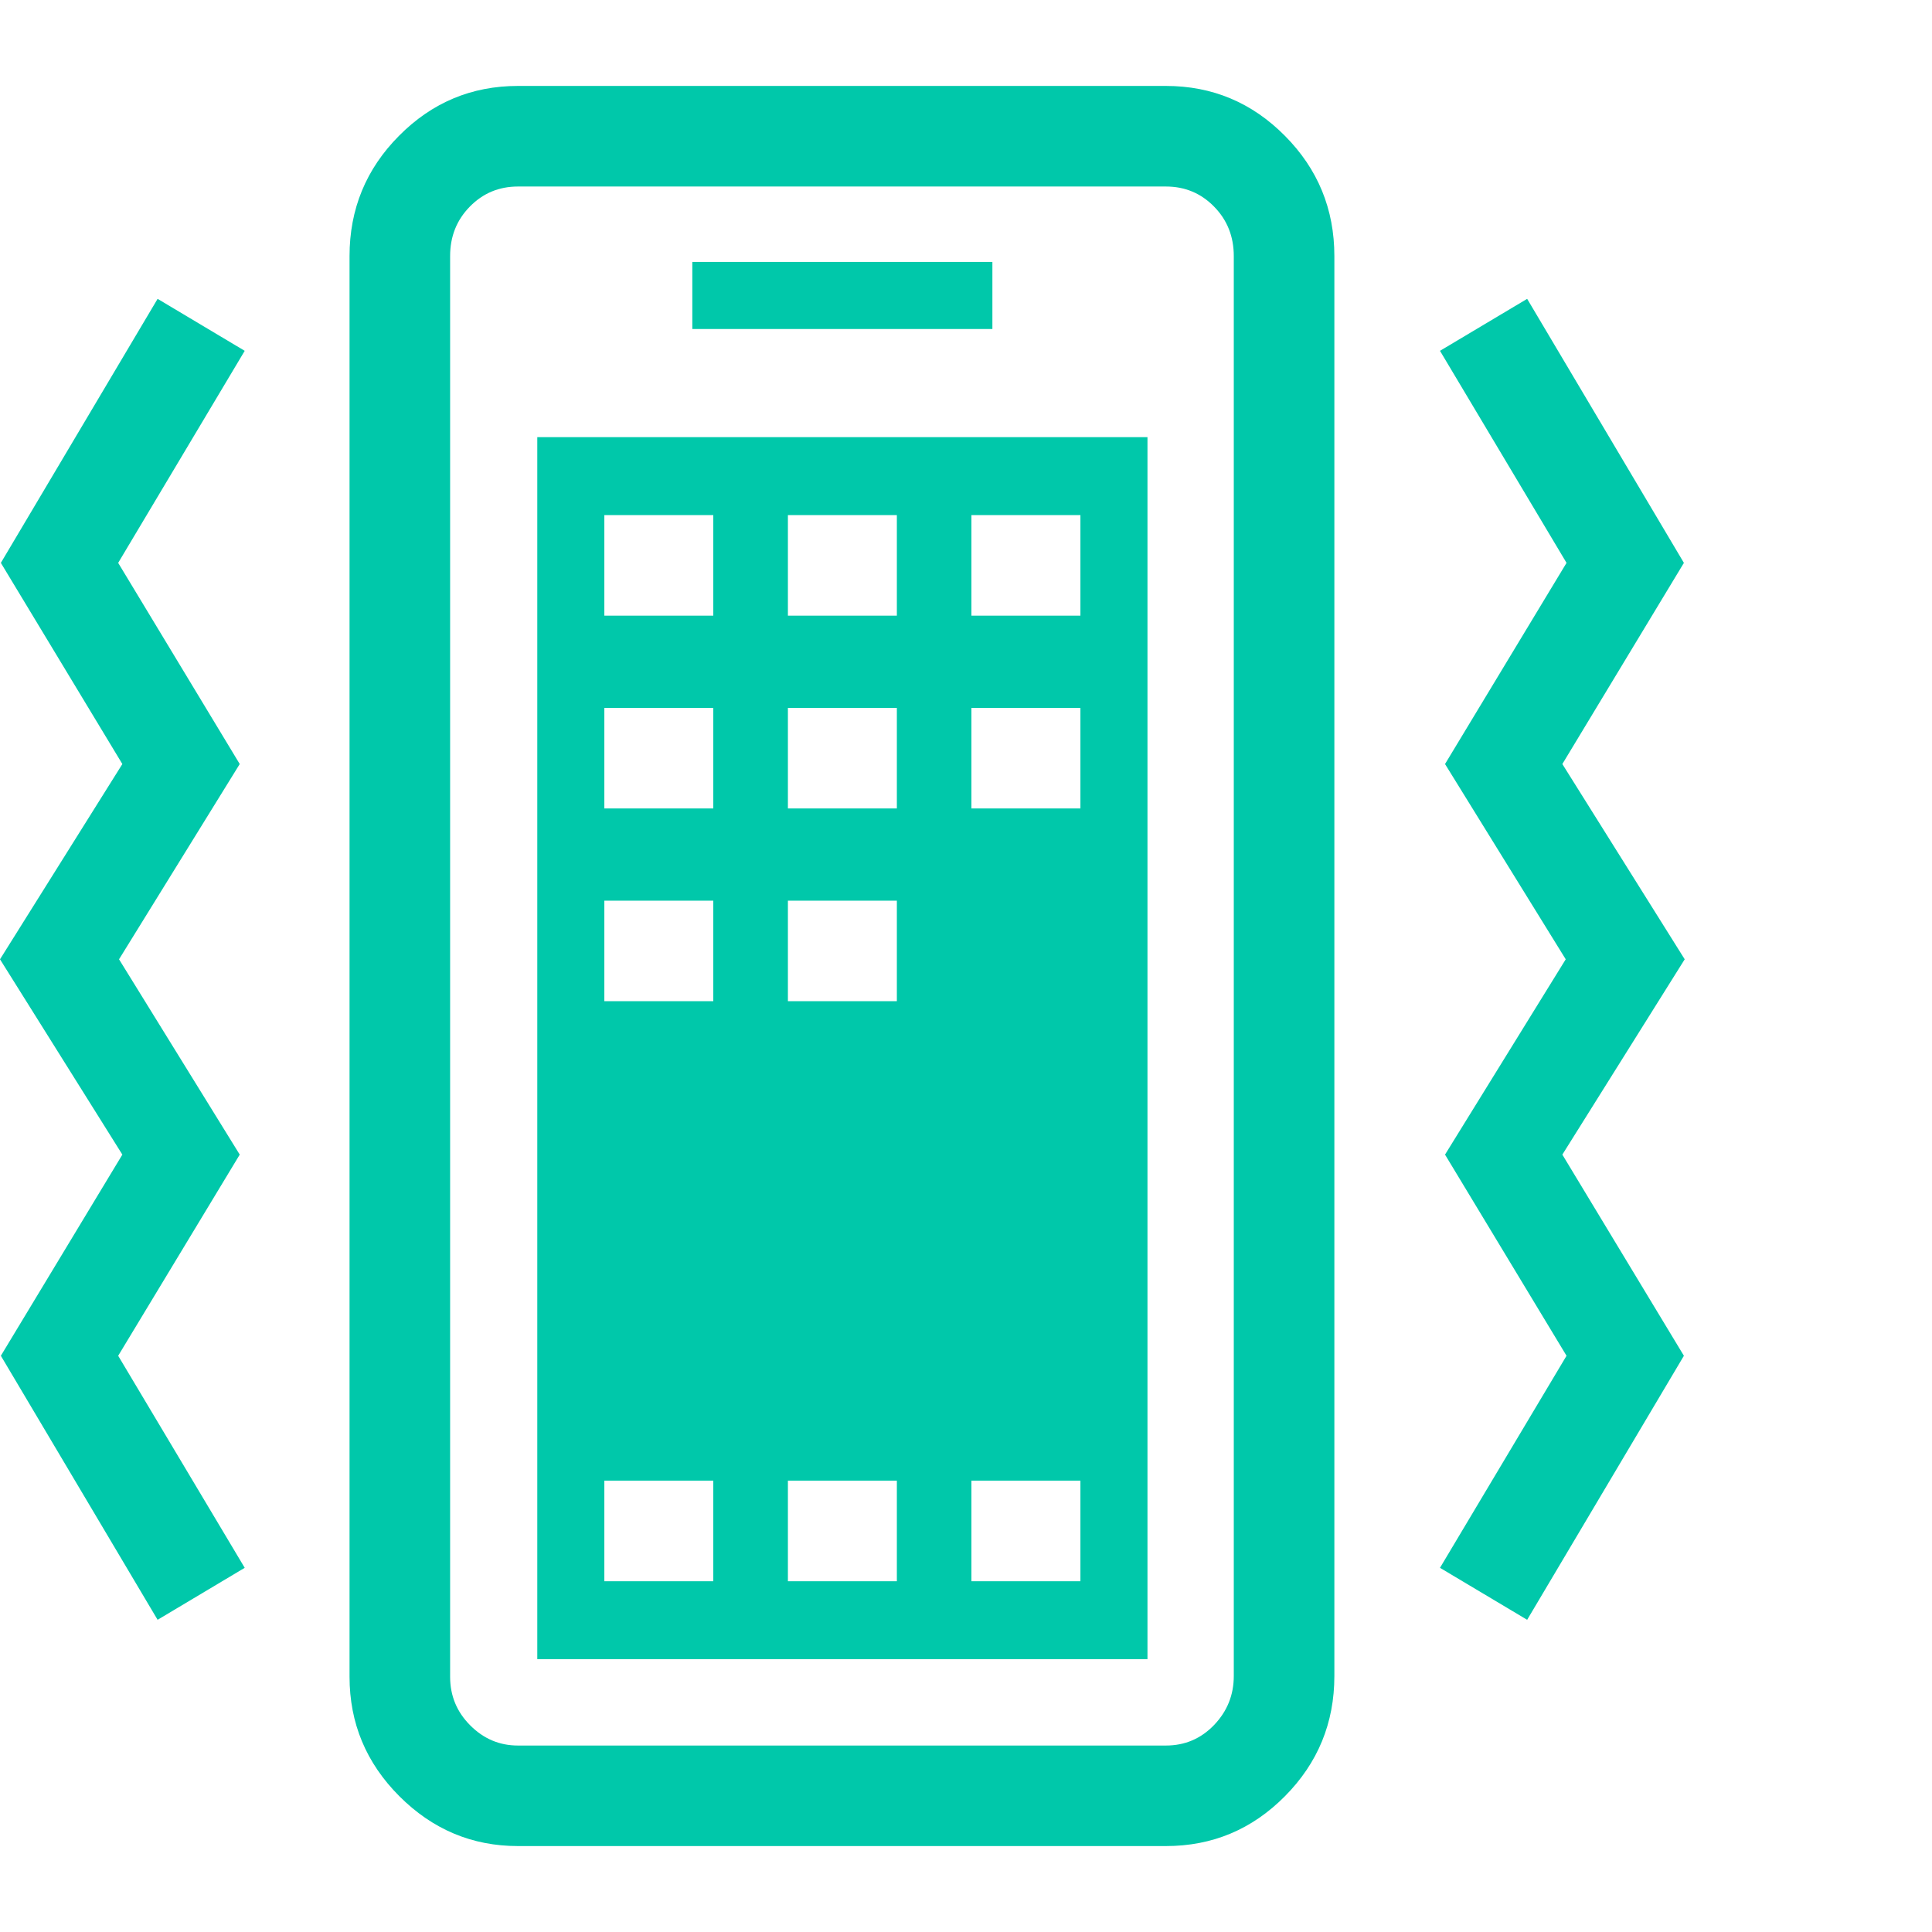 <svg version="1.1" xmlns="http://www.w3.org/2000/svg" style="fill:rgba(0,0,0,1.0)" width="256" height="256" viewBox="0 0 36.016 32.812"><path fill="rgb(0, 200, 170)" d="M9.656 32.812 C8.802 32.812 8.065 32.503 7.445 31.883 C6.826 31.263 6.516 30.521 6.516 29.656 L6.516 3.172 C6.516 2.297 6.823 1.549 7.438 0.93 C8.052 0.31 8.792 -0 9.656 -0 L21.734 -0 C22.599 -0 23.339 0.31 23.953 0.93 C24.568 1.549 24.875 2.297 24.875 3.172 L24.875 29.641 C24.875 30.516 24.568 31.263 23.953 31.883 C23.339 32.503 22.599 32.812 21.734 32.812 Z M11.266 27.875 L13.297 27.875 L13.297 26 L11.266 26 Z M2.938 28.594 L0.016 23.672 L2.281 19.922 L0 16.281 L2.281 12.641 L0.016 8.891 L2.938 3.969 L4.562 4.938 L2.203 8.891 L4.469 12.641 L2.219 16.281 L4.469 19.922 L2.203 23.672 L4.562 27.625 Z M14.688 27.875 L16.719 27.875 L16.719 26 L14.688 26 Z M18.109 27.875 L20.141 27.875 L20.141 26 L18.109 26 Z M11.266 17.062 L13.297 17.062 L13.297 15.188 L11.266 15.188 Z M10.016 29.328 L10.016 6.547 L21.391 6.547 L21.391 29.328 Z M9.656 30.938 L21.734 30.938 C22.089 30.938 22.388 30.81 22.633 30.555 C22.878 30.299 23 29.995 23 29.641 L23 3.172 C23 2.807 22.878 2.5 22.633 2.25 C22.388 2 22.089 1.875 21.734 1.875 L9.656 1.875 C9.302 1.875 9.003 2 8.758 2.25 C8.513 2.5 8.391 2.807 8.391 3.172 L8.391 29.656 C8.391 30.01 8.516 30.312 8.766 30.562 C9.016 30.813 9.312 30.938 9.656 30.938 Z M14.688 17.062 L16.719 17.062 L16.719 15.188 L14.688 15.188 Z M11.266 13.469 L13.297 13.469 L13.297 11.594 L11.266 11.594 Z M14.688 13.469 L16.719 13.469 L16.719 11.594 L14.688 11.594 Z M11.266 9.875 L13.297 9.875 L13.297 8 L11.266 8 Z M18.109 13.469 L20.141 13.469 L20.141 11.594 L18.109 11.594 Z M14.688 9.875 L16.719 9.875 L16.719 8 L14.688 8 Z M18.109 9.875 L20.141 9.875 L20.141 8 L18.109 8 Z M12.906 4.531 L12.906 3.281 L18.5 3.281 L18.5 4.531 Z M28.469 28.594 L26.844 27.625 L29.203 23.672 L26.938 19.922 L29.188 16.281 L26.938 12.641 L29.203 8.891 L26.844 4.938 L28.469 3.969 L31.391 8.891 L29.125 12.641 L31.406 16.281 L29.125 19.922 L31.391 23.672 Z M36.016 27.344" /></svg>